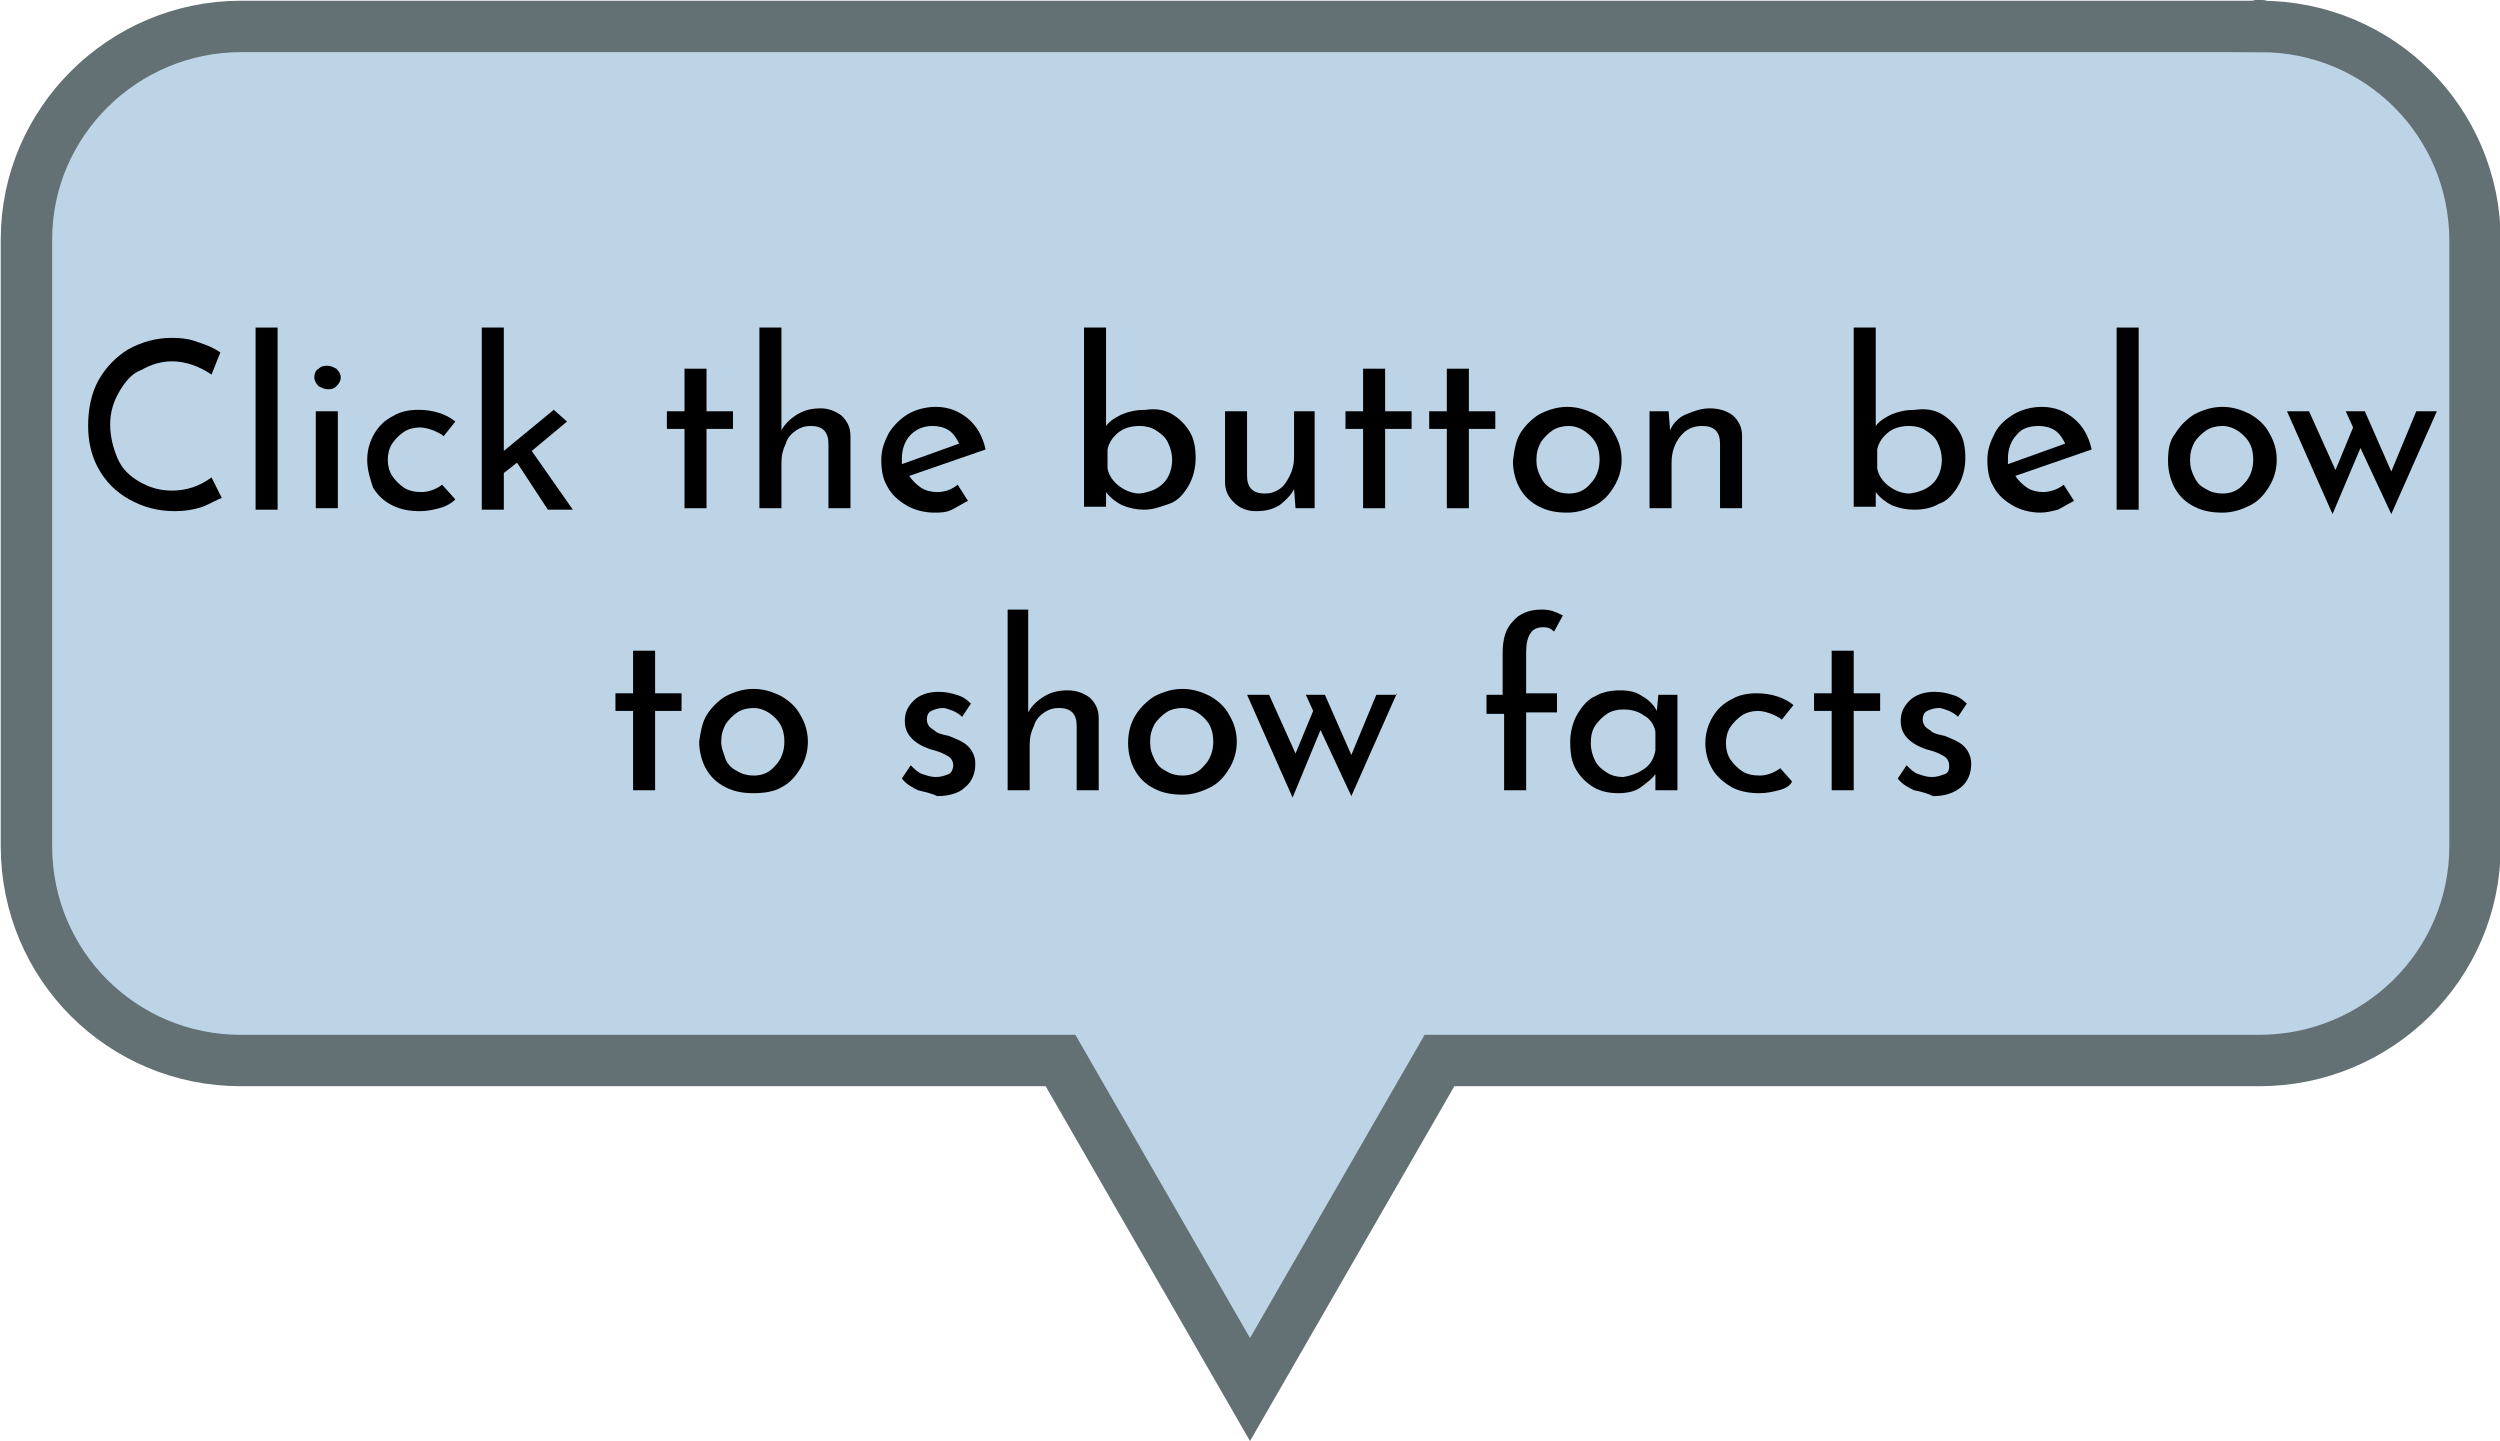 <?xml version="1.0" encoding="utf-8"?>
<!-- Generator: Adobe Illustrator 22.1.0, SVG Export Plug-In . SVG Version: 6.00 Build 0)  -->
<svg version="1.1" id="Layer_1" xmlns="http://www.w3.org/2000/svg" xmlns:xlink="http://www.w3.org/1999/xlink" x="0px" y="0px"
	 viewBox="0 0 170.2 98.1" style="enable-background:new 0 0 170.2 98.1;" xml:space="preserve">
<style type="text/css">
	.st0{fill:#BDD4E7;stroke:#637074;stroke-width:3.5;stroke-miterlimit:10;}
</style>
<title>showfactsbut</title>
<g id="Layer_2_1_">
	<g id="Layer_9">
		<g id="Layer_2-2">
			<g id="Layer_4">
				<g id="FillForn">
					<path class="st0" d="M153.8,1.8H16.4c-8,0-14.6,6.5-14.6,14.5c0,0,0,0.1,0,0.1v41.2c0,8.1,6.5,14.6,14.6,14.6h55.8l12.9,22.4
						L98,72.2h55.8c8.1,0,14.7-6.5,14.7-14.6c0,0,0,0,0,0l0,0V16.4c0-8.1-6.5-14.6-14.6-14.6C153.9,1.7,153.8,1.7,153.8,1.8z"/>
				</g>
			</g>
		</g>
	</g>
</g>
<g>
	<path d="M13.8,34.5c-0.6,0.2-1.2,0.3-1.9,0.3c-1.2,0-2.2-0.3-3.1-0.8c-0.9-0.5-1.6-1.2-2.1-2.1C6.2,31,6,30,6,29
		c0-1.1,0.2-2.2,0.7-3.1c0.5-0.9,1.2-1.6,2-2.1c0.9-0.5,1.9-0.8,3-0.8c0.7,0,1.3,0.1,1.8,0.3c0.6,0.2,1.1,0.4,1.5,0.7l-0.6,1.5
		c-0.9-0.6-1.8-0.9-2.7-0.9c-0.7,0-1.4,0.2-2.1,0.6C9,25.4,8.5,26,8.1,26.7c-0.4,0.7-0.6,1.4-0.6,2.2c0,0.8,0.2,1.6,0.5,2.3
		c0.3,0.7,0.8,1.2,1.5,1.6s1.4,0.6,2.2,0.6c1,0,1.9-0.3,2.7-0.9l0.7,1.4C14.8,34,14.3,34.3,13.8,34.5z"/>
	<path d="M18.9,22.3v12.4h-1.5V22.3H18.9z"/>
	<path d="M21.7,25.1c0.2-0.2,0.4-0.2,0.6-0.2c0.2,0,0.4,0.1,0.6,0.2c0.2,0.2,0.3,0.4,0.3,0.6c0,0.2-0.1,0.4-0.3,0.6
		c-0.2,0.2-0.4,0.2-0.6,0.2c-0.2,0-0.4-0.1-0.6-0.2c-0.2-0.2-0.3-0.4-0.3-0.6C21.4,25.4,21.5,25.2,21.7,25.1z M23,28v6.6h-1.5V28H23
		z"/>
	<path d="M29.9,34.6c-0.4,0.1-0.8,0.2-1.3,0.2c-0.7,0-1.3-0.1-1.9-0.4s-1-0.7-1.3-1.2C25.2,32.6,25,32,25,31.3
		c0-0.7,0.2-1.3,0.5-1.8c0.3-0.5,0.7-0.9,1.3-1.2c0.5-0.3,1.1-0.4,1.7-0.4c1,0,1.9,0.3,2.5,0.8l-0.8,1c-0.2-0.2-0.5-0.3-0.7-0.4
		c-0.3-0.1-0.6-0.2-0.9-0.2c-0.4,0-0.8,0.1-1.1,0.3s-0.6,0.5-0.8,0.8s-0.3,0.7-0.3,1.1s0.1,0.8,0.3,1.1s0.5,0.6,0.8,0.8
		s0.7,0.3,1.2,0.3c0.5,0,1-0.2,1.4-0.5L31,34C30.7,34.3,30.3,34.5,29.9,34.6z"/>
	<path d="M35.2,31.5l-0.9,0.7v2.5h-1.5V22.3h1.5v8.4l3.4-2.8l0.9,0.8l-2.4,2l2.8,4h-1.7L35.2,31.5z"/>
	<path d="M48.1,25.1v2.9h1.8v1.2h-1.8v5.4h-1.5v-5.4h-1.2v-1.2h1.2v-2.9H48.1z"/>
	<path d="M57.3,28.3c0.4,0.4,0.6,0.8,0.6,1.4v4.9h-1.5v-4.4c0-0.4-0.1-0.7-0.3-0.9c-0.2-0.2-0.5-0.3-0.9-0.3c-0.4,0-0.7,0.1-1,0.3
		s-0.6,0.5-0.7,0.9c-0.2,0.4-0.3,0.8-0.3,1.3v3.1h-1.5V22.3h1.5v7c0.2-0.4,0.6-0.8,1.1-1.1s1-0.4,1.6-0.4
		C56.4,27.8,56.9,28,57.3,28.3z"/>
	<path d="M65.2,33l0.7,1.1c-0.4,0.2-0.7,0.4-1.1,0.6s-0.8,0.2-1.2,0.2c-0.7,0-1.4-0.2-1.9-0.5c-0.5-0.3-1-0.7-1.3-1.3
		c-0.3-0.5-0.4-1.1-0.4-1.8c0-0.7,0.2-1.2,0.5-1.8c0.3-0.5,0.8-1,1.3-1.3s1.2-0.5,1.9-0.5c0.9,0,1.6,0.3,2.2,0.8
		c0.6,0.5,1,1.2,1.2,2.1l-5.2,1.8c0.2,0.3,0.5,0.6,0.8,0.8c0.3,0.2,0.7,0.3,1.1,0.3C64.2,33.5,64.7,33.4,65.2,33z M62,29.6
		c-0.4,0.4-0.6,1-0.6,1.6c0,0.2,0,0.3,0,0.4l3.9-1.4c-0.2-0.4-0.4-0.7-0.7-0.9S63.9,29,63.5,29C62.9,29,62.4,29.2,62,29.6z"/>
	<path d="M79.8,28.2c0.5,0.3,0.9,0.7,1.2,1.2c0.3,0.5,0.4,1.1,0.4,1.8c0,0.7-0.2,1.4-0.5,1.9c-0.3,0.5-0.7,1-1.3,1.2
		s-1.1,0.4-1.7,0.4c-0.5,0-1-0.1-1.5-0.3c-0.4-0.2-0.8-0.5-1.1-0.9v1h-1.5V22.3h1.5v6.7c0.3-0.4,0.7-0.6,1.1-0.8
		c0.5-0.2,1-0.3,1.6-0.3C78.7,27.8,79.3,27.9,79.8,28.2z M79.2,32.9c0.4-0.4,0.6-1,0.6-1.6c0-0.4-0.1-0.8-0.3-1.2s-0.5-0.6-0.8-0.8
		C78.4,29.1,78,29,77.6,29c-0.5,0-1,0.1-1.4,0.4s-0.7,0.7-0.8,1.2v1.3c0.1,0.5,0.4,0.9,0.8,1.2c0.4,0.3,0.9,0.5,1.4,0.5
		C78.3,33.5,78.8,33.3,79.2,32.9z"/>
	<path d="M89.5,28v6.6h-1.3l-0.1-1.3c-0.2,0.4-0.6,0.8-1,1.1c-0.5,0.3-1,0.4-1.6,0.4c-0.6,0-1.1-0.2-1.5-0.6
		c-0.4-0.4-0.6-0.8-0.6-1.4V28h1.5v4.4c0,0.4,0.1,0.7,0.3,0.9c0.2,0.2,0.5,0.3,0.9,0.3c0.4,0,0.7-0.1,1-0.3c0.3-0.2,0.5-0.5,0.7-0.9
		c0.2-0.4,0.3-0.8,0.3-1.3V28H89.5z"/>
	<path d="M94.3,25.1v2.9h1.8v1.2h-1.8v5.4h-1.5v-5.4h-1.2v-1.2h1.2v-2.9H94.3z"/>
	<path d="M100,25.1v2.9h1.8v1.2H100v5.4h-1.5v-5.4h-1.2v-1.2h1.2v-2.9H100z"/>
	<path d="M103.5,29.5c0.3-0.5,0.8-1,1.3-1.3c0.6-0.3,1.2-0.5,1.9-0.5s1.3,0.2,1.9,0.5c0.5,0.3,1,0.7,1.3,1.3
		c0.3,0.5,0.5,1.1,0.5,1.8c0,0.7-0.2,1.3-0.5,1.8c-0.3,0.5-0.7,1-1.3,1.3c-0.6,0.3-1.2,0.5-1.9,0.5c-0.7,0-1.3-0.1-1.9-0.4
		c-0.6-0.3-1-0.7-1.3-1.2c-0.3-0.5-0.5-1.2-0.5-1.9C103.1,30.6,103.2,30,103.5,29.5z M104.9,32.5c0.2,0.4,0.4,0.6,0.8,0.8
		c0.3,0.2,0.7,0.3,1.1,0.3c0.6,0,1.1-0.2,1.5-0.7c0.4-0.4,0.6-1,0.6-1.6c0-0.7-0.2-1.2-0.6-1.6c-0.4-0.4-0.9-0.7-1.5-0.7
		c-0.4,0-0.8,0.1-1.1,0.3c-0.3,0.2-0.6,0.5-0.8,0.8c-0.2,0.4-0.3,0.7-0.3,1.2S104.7,32.1,104.9,32.5z"/>
	<path d="M118,28.3c0.4,0.4,0.6,0.8,0.6,1.4v4.9h-1.5v-4.4c0-0.4-0.1-0.7-0.3-0.9c-0.2-0.2-0.5-0.3-0.9-0.3c-0.6,0-1.1,0.2-1.5,0.7
		c-0.4,0.5-0.6,1.1-0.6,1.8v3.1h-1.5V28h1.3l0.1,1.3c0.2-0.5,0.6-0.9,1.1-1.1s1-0.4,1.6-0.4C117.1,27.8,117.6,28,118,28.3z"/>
	<path d="M132.2,28.2c0.5,0.3,0.9,0.7,1.2,1.2c0.3,0.5,0.4,1.1,0.4,1.8c0,0.7-0.2,1.4-0.5,1.9s-0.7,1-1.3,1.2
		c-0.5,0.3-1.1,0.4-1.7,0.4c-0.5,0-1-0.1-1.5-0.3c-0.4-0.2-0.8-0.5-1.1-0.9v1h-1.5V22.3h1.5v6.7c0.3-0.4,0.7-0.6,1.1-0.8
		c0.5-0.2,1-0.3,1.6-0.3C131.1,27.8,131.7,27.9,132.2,28.2z M131.6,32.9c0.4-0.4,0.6-1,0.6-1.6c0-0.4-0.1-0.8-0.3-1.2
		s-0.5-0.6-0.8-0.8c-0.3-0.2-0.7-0.3-1.1-0.3c-0.5,0-1,0.1-1.4,0.4c-0.4,0.3-0.7,0.7-0.8,1.2v1.3c0.1,0.5,0.4,0.9,0.8,1.2
		c0.4,0.3,0.9,0.5,1.4,0.5C130.7,33.5,131.2,33.3,131.6,32.9z"/>
	<path d="M140.5,33l0.7,1.1c-0.4,0.2-0.7,0.4-1.1,0.6c-0.4,0.1-0.8,0.2-1.2,0.2c-0.7,0-1.4-0.2-1.9-0.5c-0.5-0.3-1-0.7-1.3-1.3
		c-0.3-0.5-0.4-1.1-0.4-1.8c0-0.7,0.2-1.2,0.5-1.8s0.8-1,1.3-1.3s1.2-0.5,1.9-0.5c0.9,0,1.6,0.3,2.2,0.8c0.6,0.5,1,1.2,1.2,2.1
		l-5.2,1.8c0.2,0.3,0.5,0.6,0.8,0.8s0.7,0.3,1.1,0.3C139.4,33.5,140,33.4,140.5,33z M137.3,29.6c-0.4,0.4-0.6,1-0.6,1.6
		c0,0.2,0,0.3,0,0.4l3.9-1.4c-0.2-0.4-0.4-0.7-0.7-0.9c-0.3-0.2-0.7-0.3-1.1-0.3C138.1,29,137.6,29.2,137.3,29.6z"/>
	<path d="M145.6,22.3v12.4h-1.5V22.3H145.6z"/>
	<path d="M148.1,29.5c0.3-0.5,0.8-1,1.3-1.3c0.6-0.3,1.2-0.5,1.9-0.5s1.3,0.2,1.9,0.5c0.5,0.3,1,0.7,1.3,1.3
		c0.3,0.5,0.5,1.1,0.5,1.8c0,0.7-0.2,1.3-0.5,1.8c-0.3,0.5-0.7,1-1.3,1.3c-0.6,0.3-1.2,0.5-1.9,0.5c-0.7,0-1.3-0.1-1.9-0.4
		c-0.6-0.3-1-0.7-1.3-1.2c-0.3-0.5-0.5-1.2-0.5-1.9C147.6,30.6,147.7,30,148.1,29.5z M149.4,32.5c0.2,0.4,0.4,0.6,0.8,0.8
		c0.3,0.2,0.7,0.3,1.1,0.3c0.6,0,1.1-0.2,1.5-0.7c0.4-0.4,0.6-1,0.6-1.6c0-0.7-0.2-1.2-0.6-1.6c-0.4-0.4-0.9-0.7-1.5-0.7
		c-0.4,0-0.8,0.1-1.1,0.3c-0.3,0.2-0.6,0.5-0.8,0.8c-0.2,0.4-0.3,0.7-0.3,1.2S149.2,32.1,149.4,32.5z"/>
	<path d="M165.9,28l-3.1,7l-2.1-4.5l-1.9,4.5l-3.1-7h1.5l1.8,4l1.2-2.9l-0.5-1.1h1.3l1.8,4.1l1.7-4.1H165.9z"/>
	<path d="M44.6,44.3v2.9h1.8v1.2h-1.8v5.4h-1.5v-5.4h-1.2v-1.2h1.2v-2.9H44.6z"/>
	<path d="M48.1,48.7c0.3-0.5,0.8-1,1.3-1.3c0.6-0.3,1.2-0.5,1.9-0.5s1.3,0.2,1.9,0.5c0.5,0.3,1,0.7,1.3,1.3c0.3,0.5,0.5,1.1,0.5,1.8
		c0,0.7-0.2,1.3-0.5,1.8c-0.3,0.5-0.7,1-1.3,1.3C52.7,53.9,52,54,51.3,54c-0.7,0-1.3-0.1-1.9-0.4c-0.6-0.3-1-0.7-1.3-1.2
		c-0.3-0.5-0.5-1.2-0.5-1.9C47.7,49.8,47.8,49.2,48.1,48.7z M49.4,51.7c0.2,0.4,0.4,0.6,0.8,0.8c0.3,0.2,0.7,0.3,1.1,0.3
		c0.6,0,1.1-0.2,1.5-0.7c0.4-0.4,0.6-1,0.6-1.6c0-0.7-0.2-1.2-0.6-1.6c-0.4-0.4-0.9-0.7-1.5-0.7c-0.4,0-0.8,0.1-1.1,0.3
		c-0.3,0.2-0.6,0.5-0.8,0.8c-0.2,0.4-0.3,0.7-0.3,1.2S49.3,51.3,49.4,51.7z"/>
	<path d="M62.5,53.8c-0.4-0.2-0.8-0.4-1.1-0.8l0.6-0.9c0.3,0.3,0.5,0.5,0.8,0.6s0.6,0.2,0.9,0.2c0.4,0,0.6-0.1,0.9-0.2
		c0.2-0.1,0.3-0.4,0.3-0.6c0-0.2-0.1-0.4-0.2-0.5c-0.1-0.1-0.3-0.2-0.5-0.3c-0.2-0.1-0.5-0.2-0.9-0.3c-1.1-0.4-1.7-1-1.7-1.9
		c0-0.6,0.2-1,0.6-1.4s1-0.6,1.7-0.6c0.5,0,0.9,0.1,1.2,0.2c0.4,0.1,0.7,0.3,1,0.6l-0.6,0.9c-0.2-0.2-0.4-0.3-0.6-0.4
		c-0.3-0.1-0.5-0.2-0.7-0.2c-0.3,0-0.6,0.1-0.8,0.2s-0.3,0.3-0.3,0.6c0,0.2,0.1,0.4,0.2,0.5c0.1,0.1,0.3,0.2,0.4,0.3
		c0.1,0.1,0.4,0.2,0.9,0.3c0.5,0.2,1,0.4,1.3,0.7c0.3,0.3,0.5,0.7,0.5,1.2c0,0.6-0.2,1.2-0.7,1.6c-0.4,0.4-1.1,0.6-1.9,0.6
		C63.4,54,62.9,53.9,62.5,53.8z"/>
	<path d="M74.2,47.5c0.4,0.4,0.6,0.8,0.6,1.4v4.9h-1.5v-4.4c0-0.4-0.1-0.7-0.3-0.9c-0.2-0.2-0.5-0.3-0.9-0.3c-0.4,0-0.7,0.1-1,0.3
		s-0.6,0.5-0.7,0.9c-0.2,0.4-0.3,0.8-0.3,1.3v3.1h-1.5V41.5H70v7c0.2-0.4,0.6-0.8,1.1-1.1s1-0.4,1.6-0.4
		C73.3,47,73.8,47.2,74.2,47.5z"/>
	<path d="M77.3,48.7c0.3-0.5,0.8-1,1.3-1.3c0.6-0.3,1.2-0.5,1.9-0.5s1.3,0.2,1.9,0.5c0.5,0.3,1,0.7,1.3,1.3c0.3,0.5,0.5,1.1,0.5,1.8
		c0,0.7-0.2,1.3-0.5,1.8c-0.3,0.5-0.7,1-1.3,1.3c-0.6,0.3-1.2,0.5-1.9,0.5c-0.7,0-1.3-0.1-1.9-0.4c-0.6-0.3-1-0.7-1.3-1.2
		c-0.3-0.5-0.5-1.2-0.5-1.9C76.8,49.8,77,49.2,77.3,48.7z M78.6,51.7c0.2,0.4,0.4,0.6,0.8,0.8c0.3,0.2,0.7,0.3,1.1,0.3
		c0.6,0,1.1-0.2,1.5-0.7c0.4-0.4,0.6-1,0.6-1.6c0-0.7-0.2-1.2-0.6-1.6c-0.4-0.4-0.9-0.7-1.5-0.7c-0.4,0-0.8,0.1-1.1,0.3
		c-0.3,0.2-0.6,0.5-0.8,0.8c-0.2,0.4-0.3,0.7-0.3,1.2S78.4,51.3,78.6,51.7z"/>
	<path d="M95.1,47.2l-3.1,7l-2.1-4.5L88,54.3l-3.1-7h1.5l1.8,4l1.2-2.9l-0.5-1.1h1.3l1.8,4.1l1.7-4.1H95.1z"/>
	<path d="M102.3,48.6h-1.1v-1.3h1.1v-2.8c0-1,0.2-1.7,0.7-2.2c0.4-0.5,1.1-0.8,1.9-0.8c0.2,0,0.5,0,0.8,0.1s0.5,0.2,0.7,0.3
		l-0.6,1.1c-0.2-0.2-0.4-0.3-0.7-0.3c-0.4,0-0.7,0.1-0.9,0.4s-0.3,0.7-0.3,1.3v2.8h2.1v1.3h-2.1v5.3h-1.5V48.6z"/>
	<path d="M114.2,47.2v6.6h-1.5v-1.1c-0.2,0.3-0.6,0.6-1,0.9s-1,0.4-1.5,0.4c-0.6,0-1.2-0.1-1.7-0.4c-0.5-0.3-0.9-0.7-1.2-1.2
		c-0.3-0.5-0.4-1.1-0.4-1.9c0-0.7,0.2-1.4,0.5-1.9s0.7-1,1.2-1.2c0.5-0.3,1.1-0.4,1.7-0.4c0.6,0,1.1,0.1,1.5,0.4
		c0.4,0.2,0.8,0.6,1,1l0.1-1.1H114.2z M112,52.3c0.4-0.3,0.6-0.7,0.7-1.2v-1.3c-0.1-0.5-0.4-0.9-0.8-1.1c-0.4-0.3-0.9-0.4-1.4-0.4
		c-0.4,0-0.8,0.1-1.1,0.3s-0.6,0.5-0.8,0.8s-0.3,0.7-0.3,1.2c0,0.4,0.1,0.8,0.3,1.2c0.2,0.4,0.5,0.6,0.8,0.8
		c0.3,0.2,0.7,0.3,1.1,0.3C111.1,52.8,111.6,52.6,112,52.3z"/>
	<path d="M121.1,53.8c-0.4,0.1-0.8,0.2-1.3,0.2c-0.7,0-1.3-0.1-1.9-0.4c-0.5-0.3-1-0.7-1.3-1.2c-0.3-0.5-0.5-1.1-0.5-1.8
		c0-0.7,0.2-1.3,0.5-1.8s0.7-0.9,1.3-1.2c0.5-0.3,1.1-0.4,1.7-0.4c1,0,1.9,0.3,2.5,0.8l-0.8,1c-0.2-0.2-0.5-0.3-0.7-0.4
		c-0.3-0.1-0.6-0.2-0.9-0.2c-0.4,0-0.8,0.1-1.1,0.3s-0.6,0.5-0.8,0.8s-0.3,0.7-0.3,1.1s0.1,0.8,0.3,1.1s0.5,0.6,0.8,0.8
		c0.3,0.2,0.7,0.3,1.2,0.3c0.5,0,1-0.2,1.4-0.5l0.8,0.9C121.9,53.5,121.5,53.7,121.1,53.8z"/>
	<path d="M126.2,44.3v2.9h1.8v1.2h-1.8v5.4h-1.5v-5.4h-1.2v-1.2h1.2v-2.9H126.2z"/>
	<path d="M130.3,53.8c-0.4-0.2-0.8-0.4-1.1-0.8l0.6-0.9c0.3,0.3,0.5,0.5,0.8,0.6c0.3,0.1,0.6,0.2,0.9,0.2c0.4,0,0.6-0.1,0.9-0.2
		s0.3-0.4,0.3-0.6c0-0.2-0.1-0.4-0.2-0.5s-0.3-0.2-0.5-0.3c-0.2-0.1-0.5-0.2-0.9-0.3c-1.1-0.4-1.7-1-1.7-1.9c0-0.6,0.2-1,0.6-1.4
		c0.4-0.4,1-0.6,1.7-0.6c0.5,0,0.9,0.1,1.2,0.2c0.4,0.1,0.7,0.3,1,0.6l-0.6,0.9c-0.2-0.2-0.4-0.3-0.6-0.4c-0.3-0.1-0.5-0.2-0.7-0.2
		c-0.3,0-0.6,0.1-0.8,0.2c-0.2,0.1-0.3,0.3-0.3,0.6c0,0.2,0.1,0.4,0.2,0.5s0.3,0.2,0.4,0.3c0.1,0.1,0.4,0.2,0.9,0.3
		c0.5,0.2,1,0.4,1.3,0.7s0.5,0.7,0.5,1.2c0,0.6-0.2,1.2-0.7,1.6s-1.1,0.6-1.9,0.6C131.2,54,130.8,53.9,130.3,53.8z"/>
</g>
</svg>
